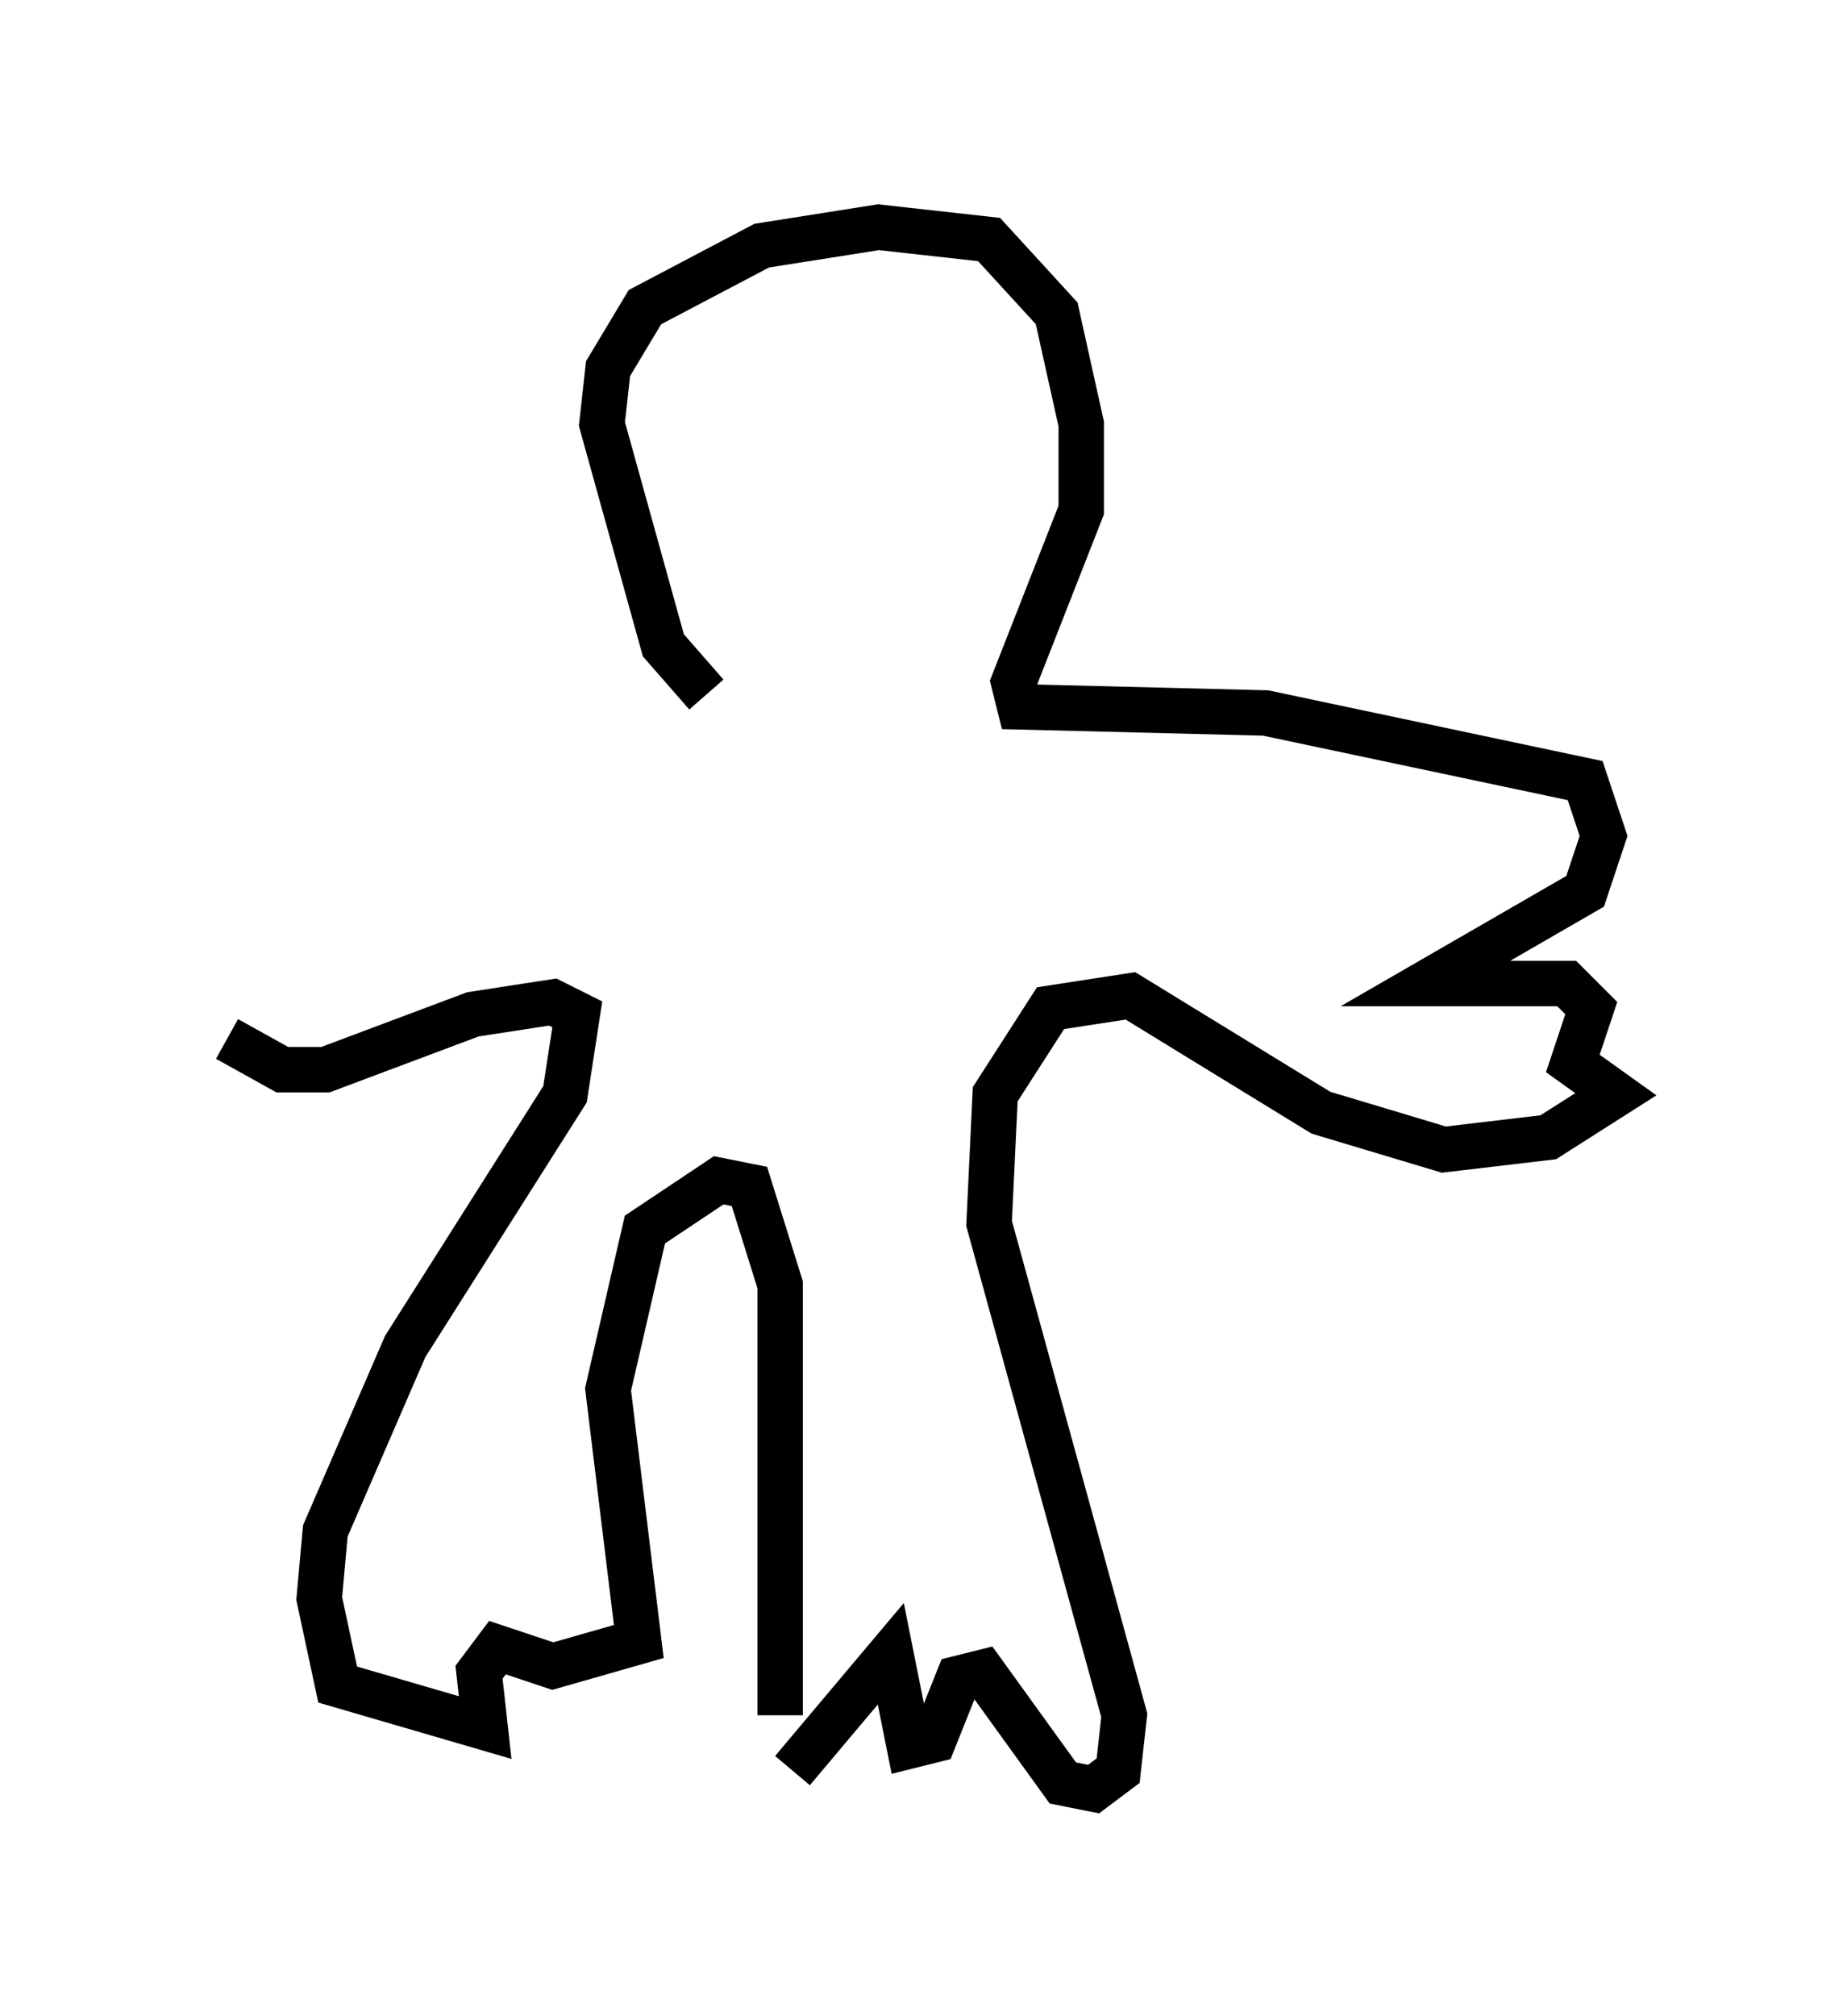 <?xml version="1.0" encoding="utf-8" ?>
<svg baseProfile="full" height="44.37" version="1.1" width="40.582" xmlns="http://www.w3.org/2000/svg" xmlns:ev="http://www.w3.org/2001/xml-events" xmlns:xlink="http://www.w3.org/1999/xlink"><defs /><rect fill="white" height="44.37" width="40.582" x="0" y="0" /><path d="M17.178, 15.825 m-1.624, -0.541 l-0.947, -1.083 -1.353, -4.871 l0.135, -1.218 0.812, -1.353 l2.571, -1.353 2.571, -0.406 l2.436, 0.271 1.488, 1.624 l0.541, 2.436 0.0, 1.894 l-1.488, 3.789 0.135, 0.541 l5.413, 0.135 7.036, 1.488 l0.406, 1.218 -0.406, 1.218 l-3.518, 2.03 3.112, 0.0 l0.541, 0.541 -0.406, 1.218 l0.947, 0.677 -1.488, 0.947 l-2.3, 0.271 -2.706, -0.812 l-4.195, -2.571 -1.759, 0.271 l-1.218, 1.894 -0.135, 2.842 l2.977, 10.825 -0.135, 1.218 l-0.541, 0.406 -0.677, -0.135 l-1.759, -2.436 -0.541, 0.135 l-0.541, 1.353 -0.541, 0.135 l-0.406, -2.03 -2.165, 2.571 m-0.271, -1.218 l0.0, -9.472 -0.677, -2.165 l-0.677, -0.135 -1.624, 1.083 l-0.812, 3.518 0.677, 5.548 l-1.894, 0.541 -1.218, -0.406 l-0.406, 0.541 0.135, 1.218 l-3.248, -0.947 -0.406, -1.894 l0.135, -1.488 1.759, -4.059 l3.518, -5.548 0.271, -1.759 l-0.541, -0.271 -1.759, 0.271 l-3.248, 1.218 -0.947, 0.0 l-1.218, -0.677 " fill="none" stroke="black" stroke-width="1" /></svg>